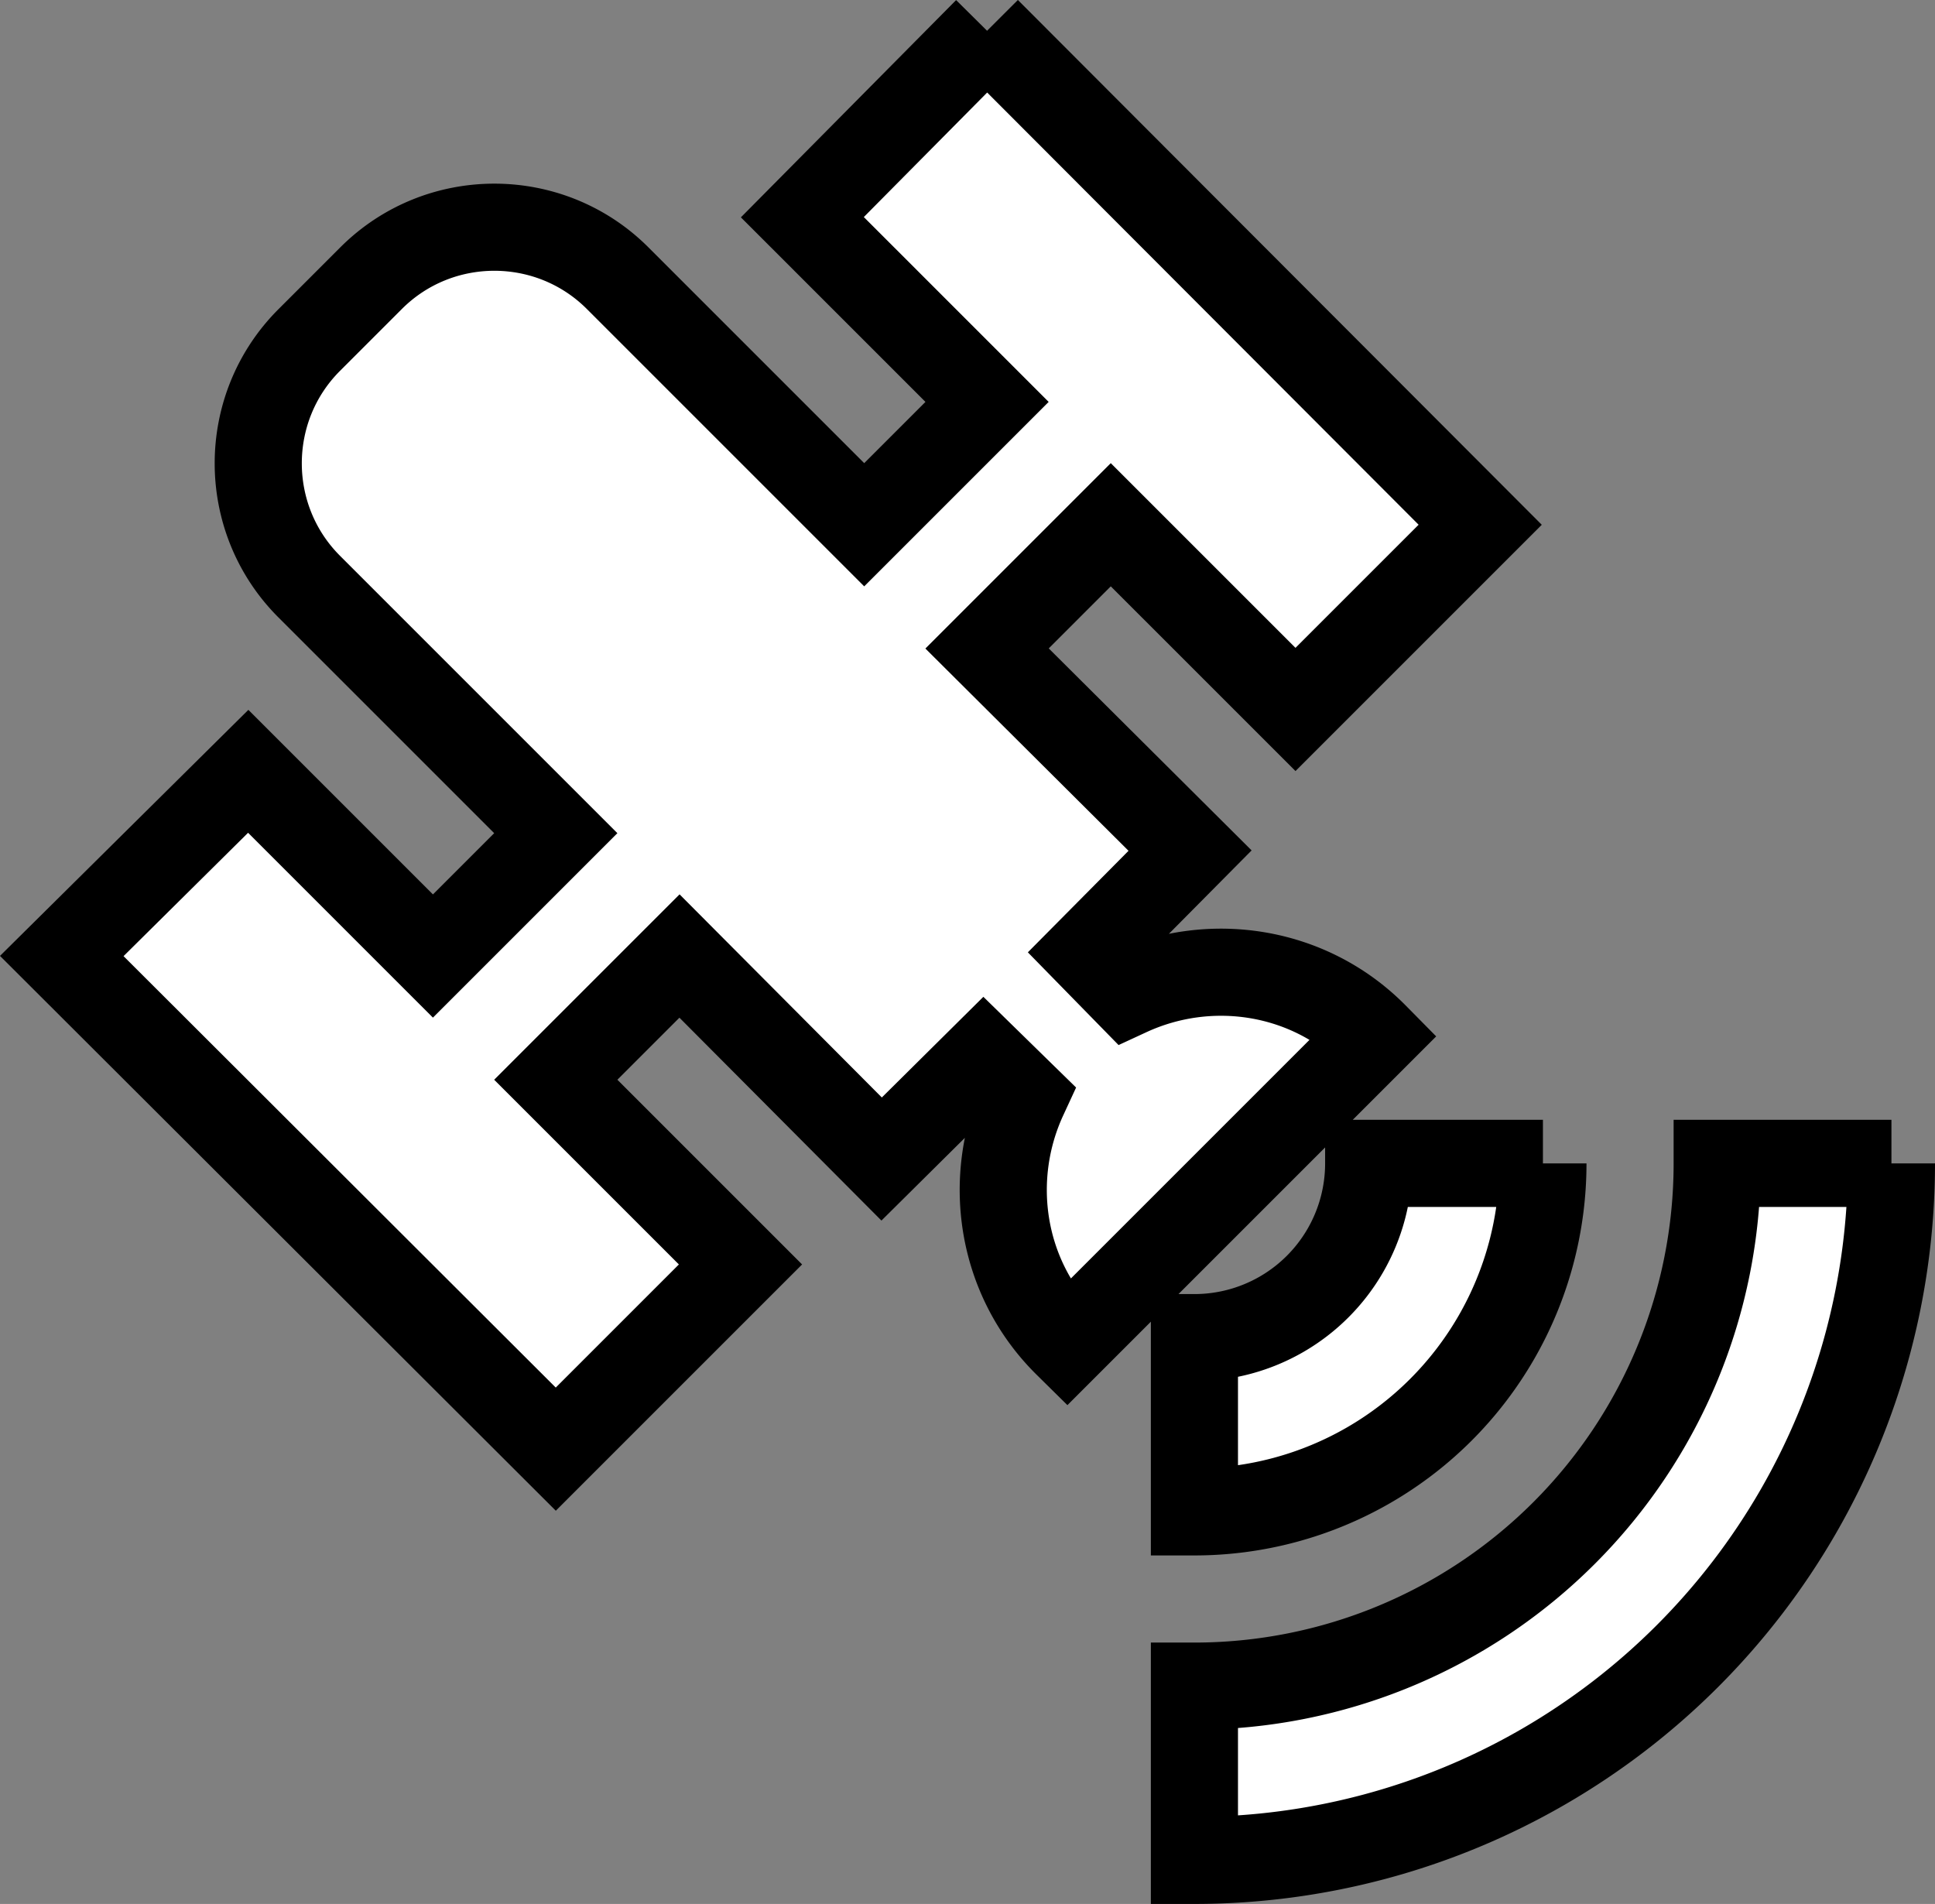 <?xml version="1.0" encoding="UTF-8" standalone="no"?>
<svg
   viewBox="0 0 22.209 21.853"
   version="1.1"
   id="svg36"
   sodipodi:docname="satellite.svg"
   width="22.209"
   height="21.853"
   inkscape:version="1.2.2 (b0a8486541, 2022-12-01, custom)"
   xmlns:inkscape="http://www.inkscape.org/namespaces/inkscape"
   xmlns:sodipodi="http://sodipodi.sourceforge.net/DTD/sodipodi-0.dtd"
   xmlns="http://www.w3.org/2000/svg"
   xmlns:svg="http://www.w3.org/2000/svg">
  <rect x="0" y="0" width="22.209" height="21.853" fill="#808080" stroke="none"/>
  <defs
     id="defs40" />
  <sodipodi:namedview
     id="namedview38"
     pagecolor="#ffffff"
     bordercolor="#000000"
     borderopacity="0.25"
     inkscape:showpageshadow="2"
     inkscape:pageopacity="0.0"
     inkscape:pagecheckerboard="true"
     inkscape:deskcolor="#d1d1d1"
     showgrid="false"
     inkscape:zoom="42.791667"
     inkscape:cx="7.0457644"
     inkscape:cy="7.6299903"
     inkscape:window-width="1846"
     inkscape:window-height="1016"
     inkscape:window-x="0"
     inkscape:window-y="0"
     inkscape:window-maximized="1"
     inkscape:current-layer="svg36" />
  <path
     d="m 11.329,0.353 5.66,5.67 -2.12,2.12 -2.12,-2.12 -1.42,1.42 2.33,2.32 -1.16,1.17 0.45,0.46 c 0.93,-0.43 2.07,-0.27 2.83,0.5 l -3.53,3.53 c -0.77,-0.76 -0.93,-1.9 -0.5,-2.83 l -0.46,-0.45 -1.17,1.16 -2.32,-2.33 -1.42,1.42 2.12,2.12 -2.12,2.12 -5.67,-5.66 2.14,-2.12 2.12,2.12 1.41,-1.41 -2.83,-2.83 c -0.78,-0.78 -0.78,-2.05 0,-2.83 l 0.71,-0.71 c 0.78,-0.78 2.05,-0.78 2.83,0 l 2.83,2.83 1.41,-1.41 -2.12,-2.12 2.12,-2.14 m 6.38,13 a 4,4 0 0 1 -4,4 v -2 a 2,2 0 0 0 2,-2 h 2 m 4,0 a 8,8 0 0 1 -8,8 v -2 a 6,6 0 0 0 6,-6 z"
     id="path34"
     style="fill:#ffffff;fill-opacity:1;stroke:#000000;stroke-width:1;stroke-dasharray:none;stroke-opacity:1" />
</svg>
